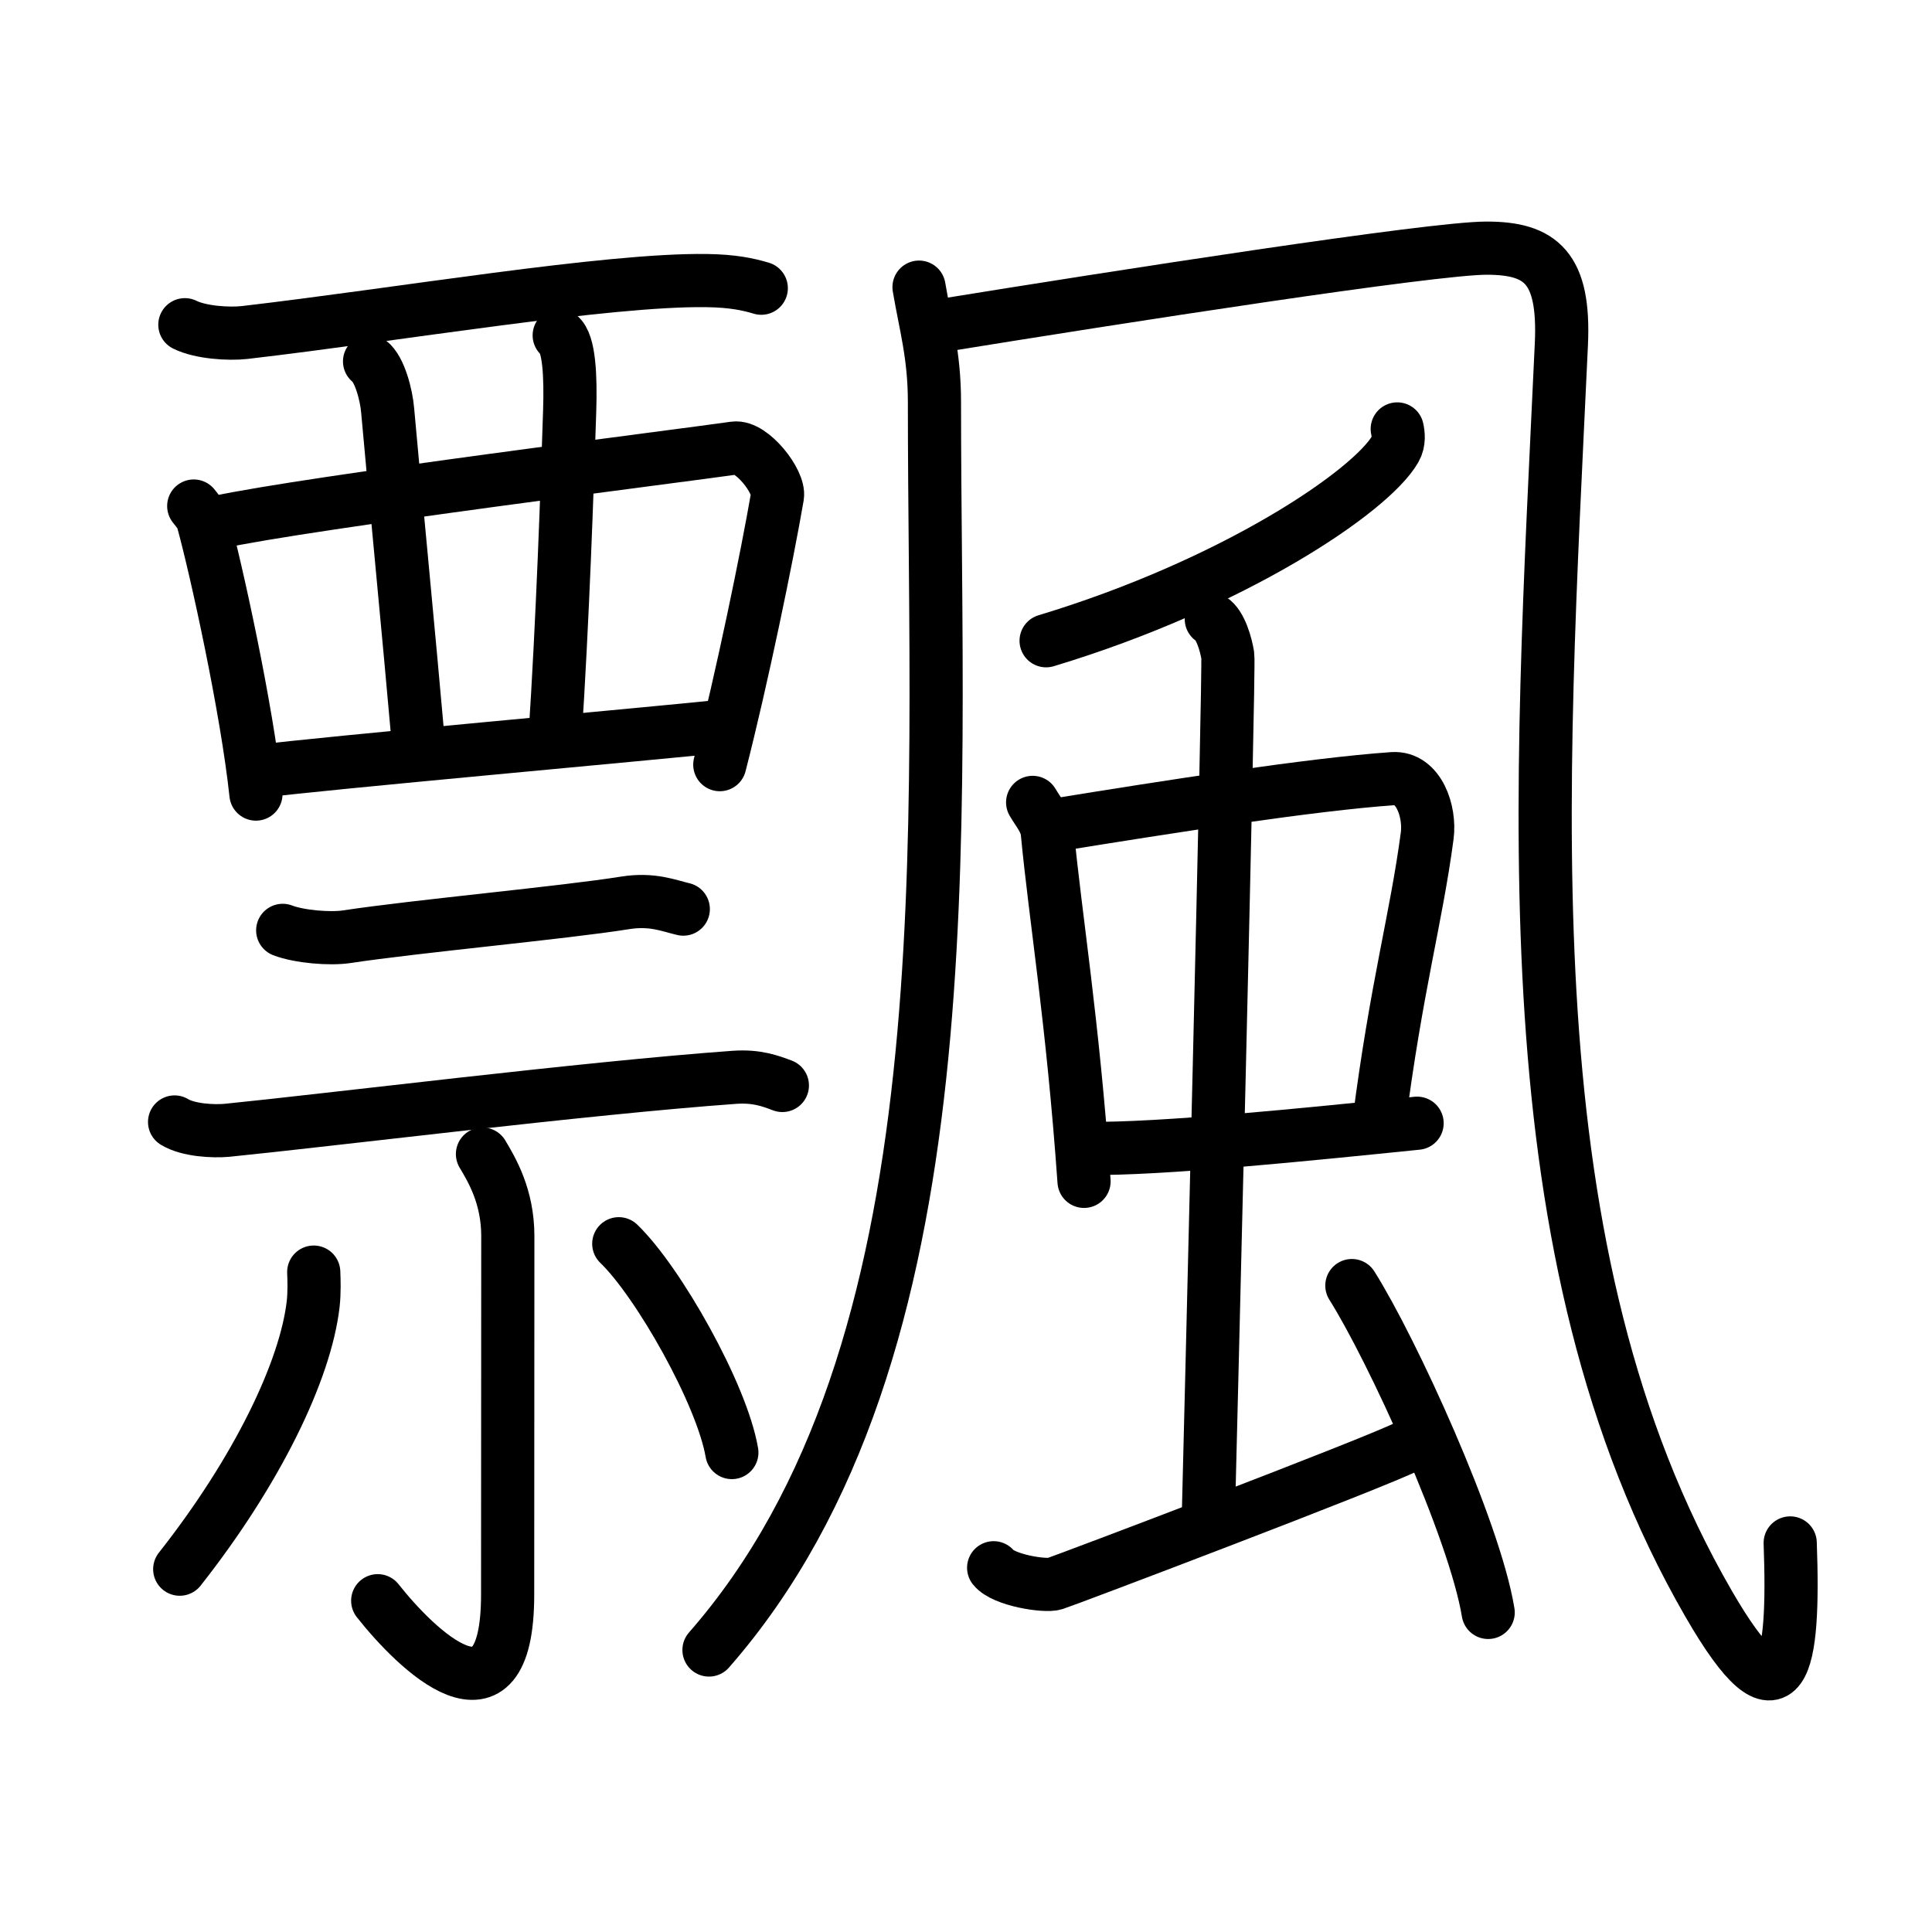 <svg xmlns="http://www.w3.org/2000/svg" width="109" height="109" viewBox="0 0 109 109"><g xmlns:kvg="http://kanjivg.tagaini.net" id="kvg:StrokePaths_098c4" style="fill:none;stroke:#000000;stroke-width:3;stroke-linecap:round;stroke-linejoin:round;"><g id="kvg:098c4" kvg:element="&#39108;"><g id="kvg:098c4-g1" kvg:element="&#31080;" kvg:position="left"><g id="kvg:098c4-g2" kvg:element="&#35198;" kvg:position="top"><g id="kvg:098c4-g3" kvg:element="&#35199;" kvg:variant="true"><path id="kvg:098c4-s1" kvg:type="&#12752;" d="M10.43,18.32c0.88,0.44,2.48,0.54,3.37,0.44c8.69-1.01,20.44-3.01,26.07-2.93c1.47,0.02,2.35,0.21,3.08,0.43"/><path id="kvg:098c4-s2" kvg:type="&#12753;" d="M10.93,28.55c0.21,0.27,0.43,0.5,0.52,0.84c0.74,2.68,2.48,10.59,2.99,15.41"/><path id="kvg:098c4-s3" kvg:type="&#12757;" d="M12.25,29.47c5.2-1.13,26.5-3.8,29.18-4.19c0.98-0.14,2.57,1.9,2.43,2.72c-0.58,3.38-2,10.27-3.25,15.14"/><path id="kvg:098c4-s4" kvg:type="&#12753;" d="M20.85,20.39c0.57,0.43,0.95,1.9,1.02,2.76c0.22,2.55,1.24,13.11,1.76,19.06"/><path id="kvg:098c4-s5" kvg:type="&#12753;" d="M31.55,18.92c0.57,0.43,0.65,2.32,0.59,4.25C32,27.5,31.75,35,31.3,41.8"/><path id="kvg:098c4-s6" kvg:type="&#12752;" d="M14.65,43.52c3.15-0.43,22.42-2.15,26.42-2.58"/></g></g><g id="kvg:098c4-g4" kvg:element="&#31034;" kvg:position="bottom"><g id="kvg:098c4-g5" kvg:position="top"><path id="kvg:098c4-s7" kvg:type="&#12752;" d="M15.95,52.49c0.94,0.36,2.66,0.5,3.6,0.36c3.96-0.6,12.21-1.35,15.71-1.91c1.55-0.25,2.5,0.17,3.29,0.35"/><path id="kvg:098c4-s8" kvg:type="&#12752;" d="M9.85,63.3c0.77,0.47,2.18,0.54,2.95,0.47c5.72-0.57,20.28-2.39,28.64-2.99c1.28-0.09,2.06,0.22,2.7,0.46"/></g><g id="kvg:098c4-g6" kvg:position="bottom"><path id="kvg:098c4-s9" kvg:type="&#12753;" d="M27.22,65.11c0.53,0.89,1.43,2.39,1.43,4.63c0,8.62-0.01,14.27-0.01,20.22c0,8.21-5.21,3.04-7.33,0.35"/><path id="kvg:098c4-s10" kvg:type="&#12754;" d="M17.7,71.77c0.02,0.45,0.04,1.15-0.03,1.79c-0.43,3.78-3.18,9.45-7.53,14.97"/><path id="kvg:098c4-s11" kvg:type="&#12756;" d="M34.91,70.17c2.21,2.12,5.82,8.48,6.38,11.78"/></g></g></g><g id="kvg:098c4-g7" kvg:element="&#39080;" kvg:position="right" kvg:radical="general"><g id="kvg:098c4-g8" kvg:element="&#20960;"><g id="kvg:098c4-g9" kvg:element="&#20031;"><path id="kvg:098c4-s12" kvg:type="&#12754;" d="M51.85,16.2c0.36,2.14,0.87,3.82,0.87,6.48c0,24.38,2.03,53.57-12.72,70.41"/></g><path id="kvg:098c4-s13" kvg:type="&#12744;a" d="M52.85,18.41C63.27,16.72,80.8,14,83.87,14c3.07,0,4.42,1.1,4.22,5.42c-1.2,25.86-3.09,51.33,8.3,71.05c4.24,7.34,4.86,3.49,4.61-3.42"/></g><path id="kvg:098c4-s14" kvg:type="&#12754;" d="M78.83,24.2c0.06,0.28,0.12,0.73-0.11,1.13c-1.35,2.38-9.1,7.62-19.7,10.82"/><g id="kvg:098c4-g10" kvg:element="&#34411;"><g id="kvg:098c4-g11" kvg:element="&#20013;"><g id="kvg:098c4-g12" kvg:element="&#21475;"><path id="kvg:098c4-s15" kvg:type="&#12753;" d="M58.26,45.27c0.34,0.58,0.77,1.05,0.83,1.72c0.46,4.81,1.43,10.59,2.07,19.66"/><path id="kvg:098c4-s16" kvg:type="&#12757;b" d="M59.34,46.58C66,45.5,74,44.25,78.58,43.93c1.46-0.1,2.12,1.85,1.94,3.22c-0.62,4.68-1.73,8.46-2.73,16.24"/><path id="kvg:098c4-s17" kvg:type="&#12752;b" d="M61.35,64.79c4.14,0.06,12.4-0.79,18.6-1.42"/></g><g id="kvg:098c4-g13" kvg:element="&#20008;"><path id="kvg:098c4-s18" kvg:type="&#12753;a" d="M68.34,34.93c0.52,0.32,0.83,1.43,0.93,2.06s-1,44.72-1.1,48.68"/></g></g><path id="kvg:098c4-s19" kvg:type="&#12736;" d="M56.06,88.45c0.55,0.7,2.89,1.07,3.44,0.9c0.56-0.17,18.26-6.88,19.93-7.76"/><path id="kvg:098c4-s20" kvg:type="&#12756;" d="M76.27,72.53c2.27,3.6,6.92,13.75,7.69,18.44"/></g></g></g></g></svg>
